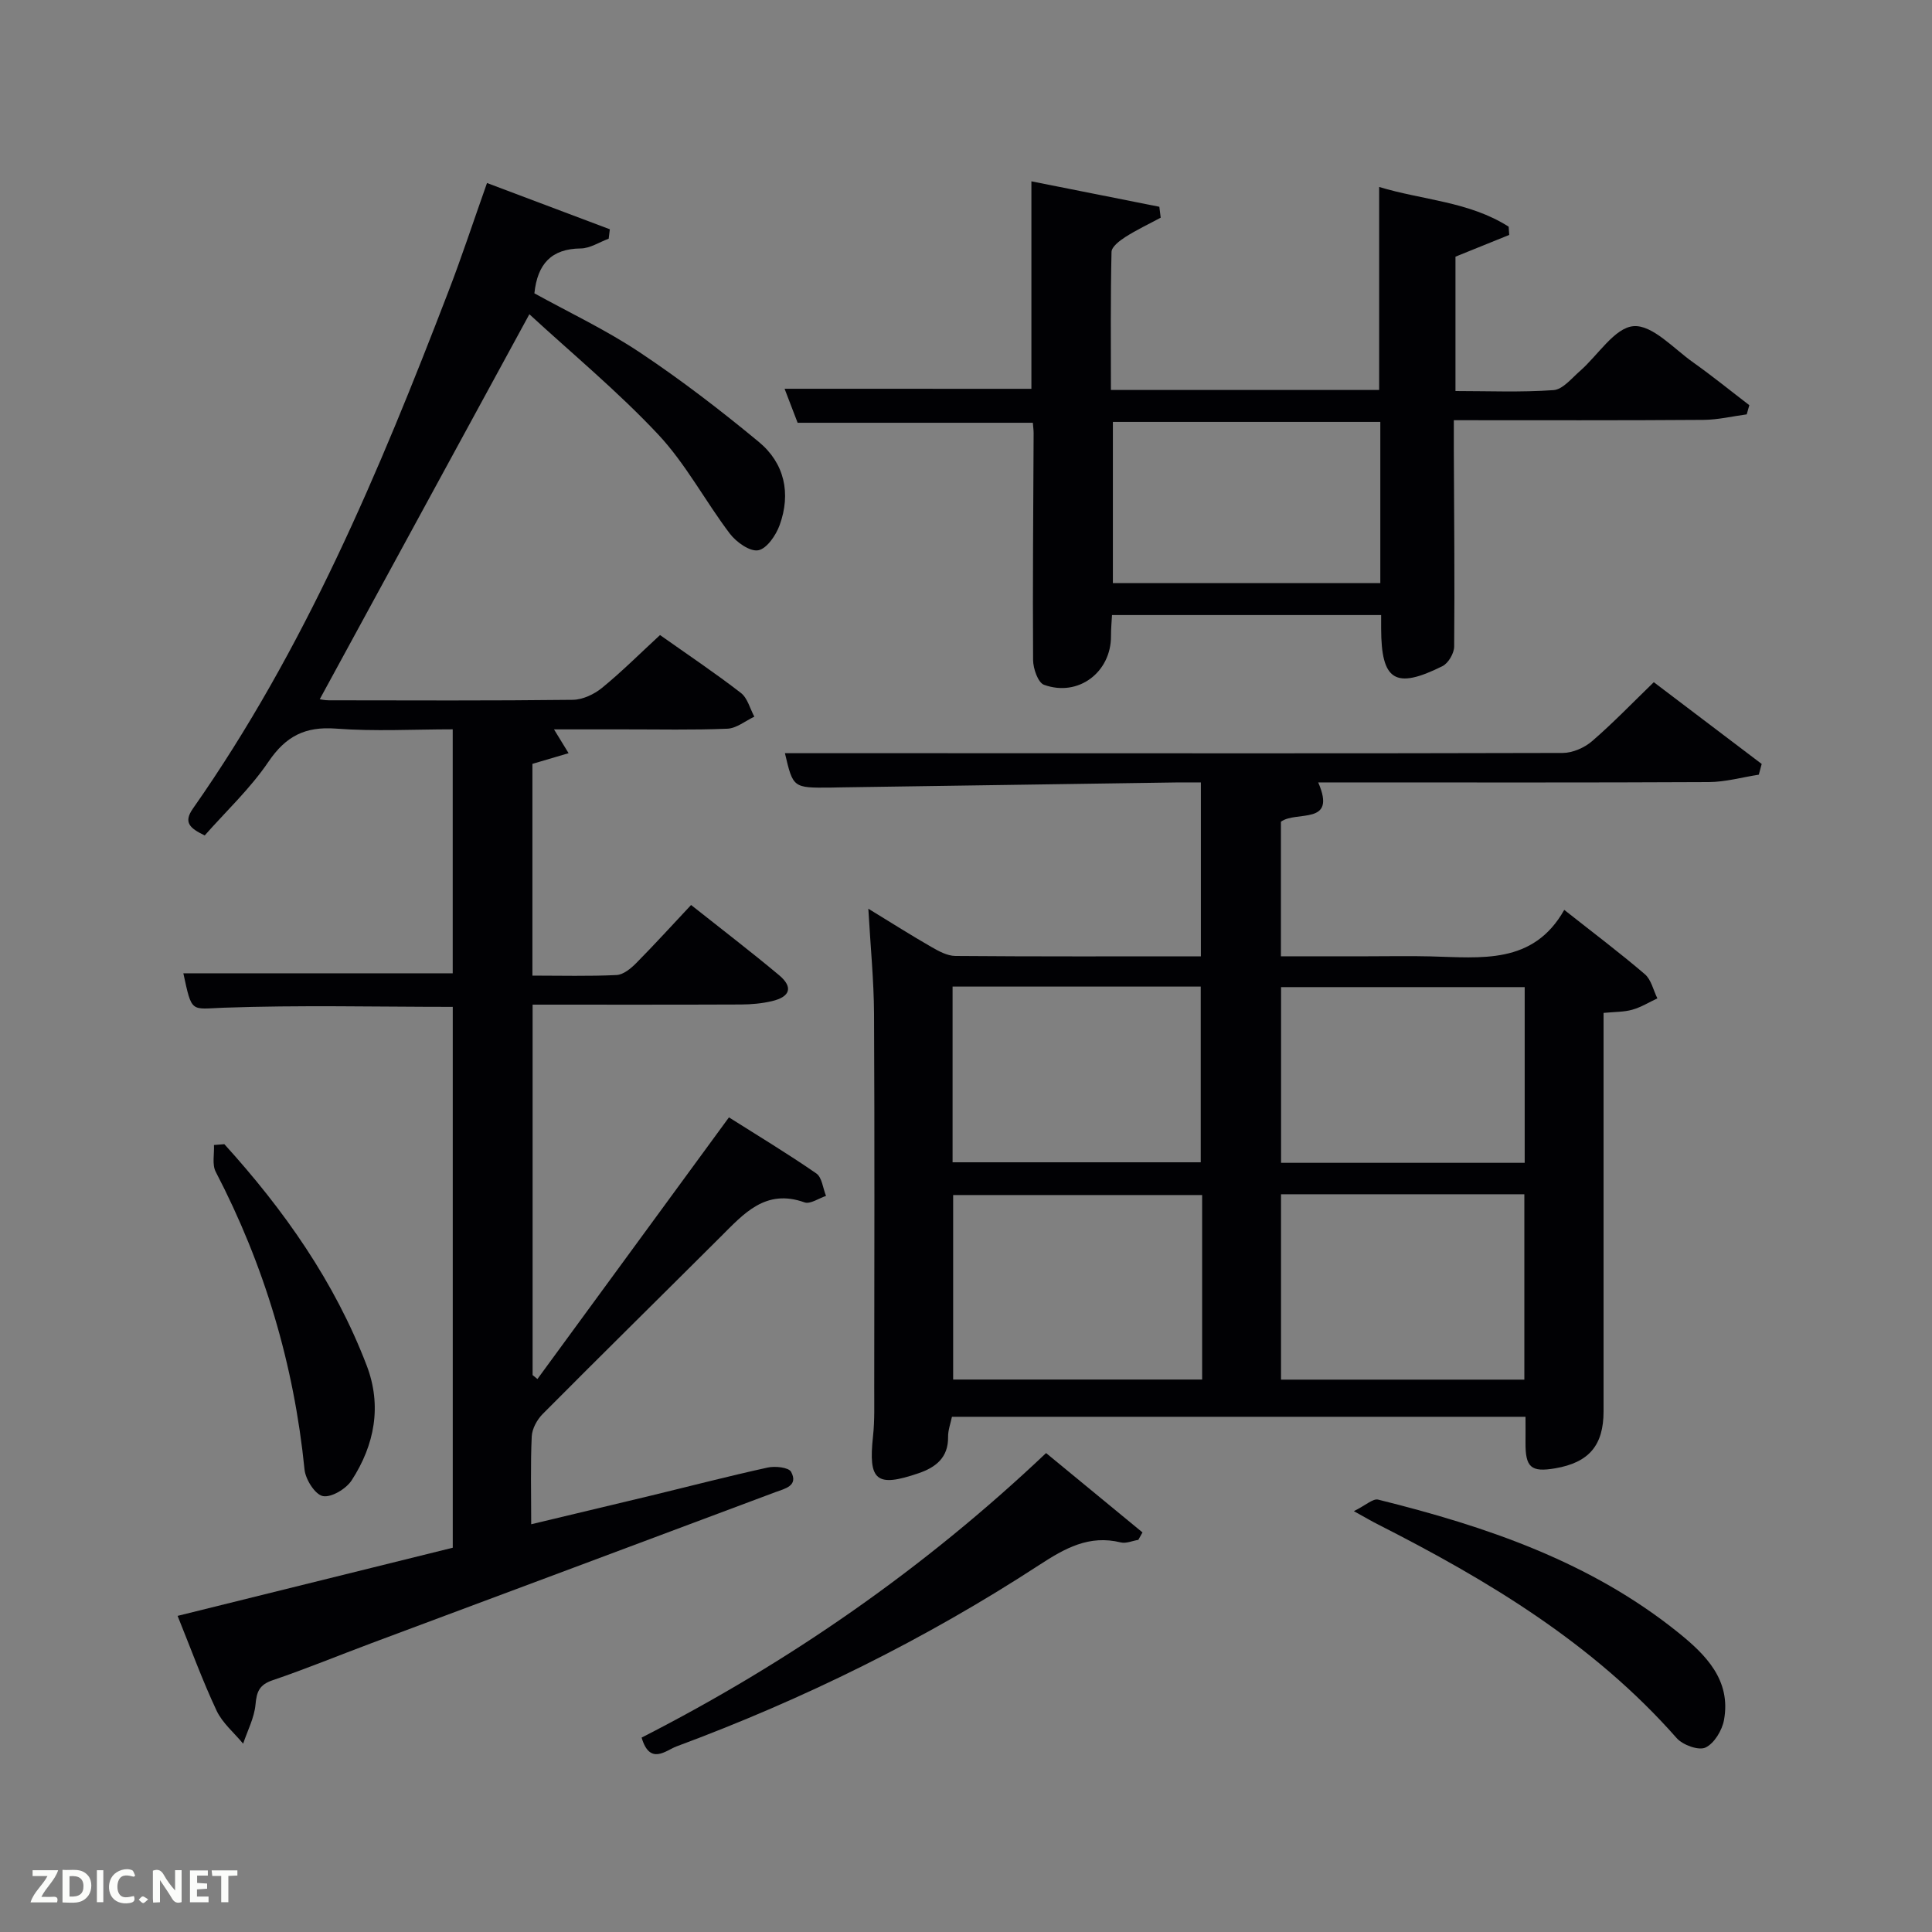 <svg enable-background="new 0 0 400 400" viewBox="0 0 400 400" xmlns="http://www.w3.org/2000/svg"><rect x="0" y="0" width="400" height="400" fill="#808080" stroke="none"/><path d="m100.83 37.89c8.72 3.29 17.08 6.43 25.43 9.58-.08.65-.16 1.3-.24 1.95-1.93.71-3.86 2-5.79 2.02-6.1.06-8.96 3.23-9.59 9.29 7.1 3.92 14.79 7.55 21.79 12.21 8.55 5.69 16.74 11.99 24.66 18.54 5.35 4.42 6.7 10.67 4.33 17.23-.76 2.11-2.67 4.9-4.44 5.22-1.73.31-4.54-1.69-5.87-3.44-5.11-6.74-9.12-14.44-14.85-20.55-8.37-8.92-17.87-16.78-26.66-24.88-14.81 27.2-29.08 53.41-43.4 79.71.09.01.98.22 1.88.22 16.83.02 33.66.1 50.49-.1 2.06-.02 4.44-1.14 6.08-2.48 4.11-3.36 7.88-7.13 12-10.93 5.71 4.04 11.37 7.83 16.74 11.98 1.38 1.06 1.88 3.25 2.79 4.92-1.86.87-3.69 2.41-5.58 2.49-7.15.3-14.33.13-21.49.14-4.66 0-9.32 0-14.41 0 1.02 1.66 1.82 2.97 3.02 4.93-2.74.81-5 1.48-7.49 2.21v43.84c5.9 0 11.67.16 17.43-.12 1.4-.07 2.95-1.35 4.04-2.45 3.85-3.89 7.53-7.95 11.38-12.05 6.53 5.18 12.48 9.73 18.22 14.53 2.94 2.46 2.34 4.47-1.46 5.37-2.08.49-4.27.69-6.41.7-14.29.06-28.59.03-43.16.03v76.7c.33.27.67.54 1 .81 13.06-17.84 26.12-35.68 39.65-54.17 5.94 3.76 12.15 7.5 18.09 11.61 1.18.81 1.36 3.06 2.01 4.65-1.5.49-3.28 1.76-4.45 1.34-8.08-2.9-12.57 2.34-17.39 7.14-12.27 12.24-24.62 24.39-36.83 36.68-1.16 1.17-2.18 3.04-2.26 4.63-.27 5.81-.11 11.63-.11 18.19 8.53-2.04 16.67-3.97 24.8-5.93 8.06-1.95 16.08-4.04 24.17-5.81 1.54-.34 4.34-.04 4.84.89 1.58 2.94-1.39 3.5-3.27 4.21-27.84 10.45-55.71 20.83-83.56 31.24-6.85 2.56-13.61 5.35-20.53 7.7-2.73.93-3.29 2.35-3.53 5.02-.25 2.76-1.66 5.41-2.56 8.11-1.87-2.26-4.29-4.27-5.5-6.84-2.94-6.26-5.31-12.79-8.07-19.62 19.24-4.77 38.02-9.42 56.97-14.11 0-37.44 0-74.69 0-111.98-16 0-31.79-.39-47.54.18-6.72.25-6.45 1.18-8.24-7.13h55.77c0-16.55 0-33.15 0-50.51-8.01 0-16.13.46-24.18-.15-6.37-.48-10.37 1.56-13.96 6.85-3.77 5.57-8.81 10.28-13.21 15.27-3.05-1.49-4.47-2.66-2.44-5.56 23.11-32.94 38.55-69.7 52.87-106.98 2.74-7.09 5.11-14.33 8.02-22.54z" fill="#010104"/><path d="m332 209.71v82.49c0 7.05-3.02 10.6-10.01 11.8-5.02.86-6.2-.19-6.15-5.42.02-1.64 0-3.29 0-5.25-39.57 0-78.98 0-118.75 0-.27 1.33-.82 2.76-.8 4.18.06 4.28-2.56 6.29-6.09 7.5-8.79 3.01-10.45 1.56-9.45-7.66.36-3.3.24-6.66.25-9.99.02-25.83.09-51.65-.04-77.48-.04-6.9-.73-13.79-1.18-21.74 4.92 3 8.92 5.55 13.04 7.91 1.53.88 3.31 1.86 4.98 1.87 16.82.14 33.64.08 50.83.08 0-11.92 0-23.64 0-36-1.72 0-3.49-.02-5.26 0-23.14.34-46.28.68-69.42 1.02-.67.01-1.33.03-2 .04-7.75.07-7.75.07-9.44-7.12h30.58c43.49.02 86.98.07 130.47-.05 2.04-.01 4.47-1.07 6.05-2.43 4.38-3.78 8.4-7.97 12.79-12.22 7.72 5.85 15.03 11.39 22.34 16.93-.2.74-.4 1.48-.6 2.22-3.44.53-6.88 1.51-10.32 1.53-25.16.13-50.32.07-75.48.07-1.66 0-3.31 0-5.42 0 3.94 9.04-4.54 5.78-7.72 8.14v27.86h17.95c4.33 0 8.67-.09 13 .02 10.46.25 21.28 1.78 27.71-9.63 6.06 4.79 11.52 8.89 16.69 13.32 1.32 1.13 1.75 3.3 2.59 5-1.72.81-3.38 1.84-5.19 2.35-1.72.49-3.59.43-5.95.66zm-83.11 37.71c-17.19 0-34.34 0-51.55 0v38.2h51.55c0-12.84 0-25.31 0-38.2zm16.33 38.22h50.38c0-13.07 0-25.78 0-38.38-16.99 0-33.58 0-50.38 0zm-68-45h51.38c0-12.4 0-24.44 0-36.38-17.32 0-34.24 0-51.38 0zm118.45.11c0-12.35 0-24.39 0-36.38-17.03 0-33.73 0-50.44 0v36.38z" fill="#010104"/><path d="m213.54 80.5c0-14.14 0-28.07 0-42.96 8.78 1.75 17.63 3.51 26.49 5.27.09.75.19 1.51.28 2.26-2.45 1.32-4.99 2.51-7.33 4.01-1.17.75-2.83 2.01-2.85 3.07-.22 9.45-.13 18.9-.13 28.59h55.54c0-13.7 0-27.41 0-42.03 8.9 2.71 18.61 2.99 26.81 8.22.04.57.08 1.14.12 1.71-3.56 1.44-7.12 2.88-11.13 4.5v27.82c6.78 0 13.57.29 20.31-.19 1.9-.14 3.73-2.44 5.44-3.93 3.74-3.26 7.19-8.99 11.11-9.31 3.9-.32 8.32 4.65 12.36 7.51 3.97 2.81 7.75 5.89 11.62 8.85-.18.63-.36 1.27-.54 1.9-2.98.4-5.96 1.12-8.95 1.14-16.97.13-33.95.07-51.69.07 0 2.29-.01 4.37 0 6.46.06 13.47.19 26.94.07 40.4-.01 1.4-1.21 3.46-2.43 4.06-9.77 4.87-12.67 3.02-12.69-7.79 0-.81 0-1.63 0-2.79-18.6 0-36.98 0-55.72 0-.08 1.47-.22 2.91-.21 4.35.03 7.49-6.77 12.67-13.87 10.09-1.24-.45-2.25-3.36-2.26-5.14-.1-15.66.04-31.32.11-46.98 0-.65-.1-1.3-.16-2.13-16.13 0-32.17 0-48.7 0-.76-1.98-1.69-4.41-2.7-7.04 17.21.01 34.07.01 51.1.01zm72.24 6.85c-18.78 0-37.14 0-55.37 0v33.38h55.37c0-11.18 0-22.1 0-33.38z" fill="#010104"/><path d="m216.58 300.84c6.84 5.63 13.4 11.03 19.96 16.43-.29.51-.57 1.03-.86 1.54-1.22.2-2.53.8-3.64.53-6.57-1.61-11.56 1.21-16.9 4.69-23.58 15.37-48.71 27.76-75.09 37.55-2.17.81-5.5 4-7.21-1.83 30.51-15.58 58.49-34.98 83.74-58.91z" fill="#010104"/><path d="m280.3 312.87c2.47-1.22 3.96-2.66 5.03-2.39 22.35 5.54 43.98 12.87 62.23 27.6 5.62 4.54 10.87 9.79 9.38 18.01-.39 2.15-2.02 4.87-3.84 5.72-1.42.67-4.71-.53-5.97-1.96-17.26-19.6-39.1-32.7-62.02-44.33-1.02-.51-2-1.1-4.81-2.65z" fill="#010104"/><path d="m46.45 236.89c12.36 13.62 22.84 28.49 29.46 45.8 3.2 8.35 1.65 16.46-3.09 23.78-1.14 1.77-4.21 3.62-5.97 3.28-1.61-.31-3.6-3.45-3.8-5.5-2.19-21.75-8.3-42.26-18.39-61.65-.78-1.5-.27-3.68-.36-5.54.72-.05 1.44-.11 2.15-.17z" fill="#010104"/><g fill="#fbfcfa"><path d="m37.59 393.81c-.92.31-1.52.05-2-.78-.7-1.2-1.52-2.34-2.47-3.78v4.59c-.55.03-.95.05-1.41.07-.03-.37-.06-.64-.06-.91 0-1.91 0-3.81 0-5.7 1.13-.41 1.77-.03 2.29.91.62 1.11 1.38 2.14 2.31 3.19v-4.2h1.35v6.61z"/><path d="m12.94 393.88v-6.75c1.9.19 3.93-.54 5.37 1.29.8 1.01.78 2.88.03 3.97-1.37 1.97-3.4 1.51-5.4 1.49m1.45-1.22c2.04.12 2.92-.58 2.89-2.21-.03-1.51-.98-2.19-2.89-2z"/><path d="m11.81 393.87h-5.49c.68-2.18 2.47-3.48 3.51-5.45h-3.08v-1.21h5.29c-.71 2.13-2.44 3.48-3.47 5.51.86 0 1.63.04 2.39-.01.79-.05 1.14.21.85 1.16"/><path d="m39.33 393.86v-6.61h3.7v1.07h-2.22v1.52c.68.04 1.34.09 2.07.13v1.07c-.72.05-1.38.09-2.1.14v1.48h2.4v1.19h-3.85z"/><path d="m27.71 388.56c-1.15-.3-2.46-.61-3.1.64-.37.73-.41 1.93-.06 2.67.63 1.35 1.99.93 3.17.68.35.94-.01 1.32-.93 1.46-1.62.25-3.05-.27-3.76-1.48-.72-1.24-.6-3.03.31-4.17.88-1.11 2.71-1.7 4-1.16.32.13.44.74.65 1.12-.1.08-.19.16-.28.24"/><path d="m49.15 387.24v1.07c-.59.02-1.17.05-1.87.08v5.44h-1.48v-5.44h-1.85c-.05-.4-.08-.73-.13-1.15z"/><path d="m20.06 387.21h1.33v6.62h-1.33z"/><path d="m30.68 393.25c-.49.38-.8.79-1.05.76-.32-.05-.6-.45-.9-.7.26-.24.51-.64.8-.67.29-.04.62.3 1.15.61"/></g></svg>